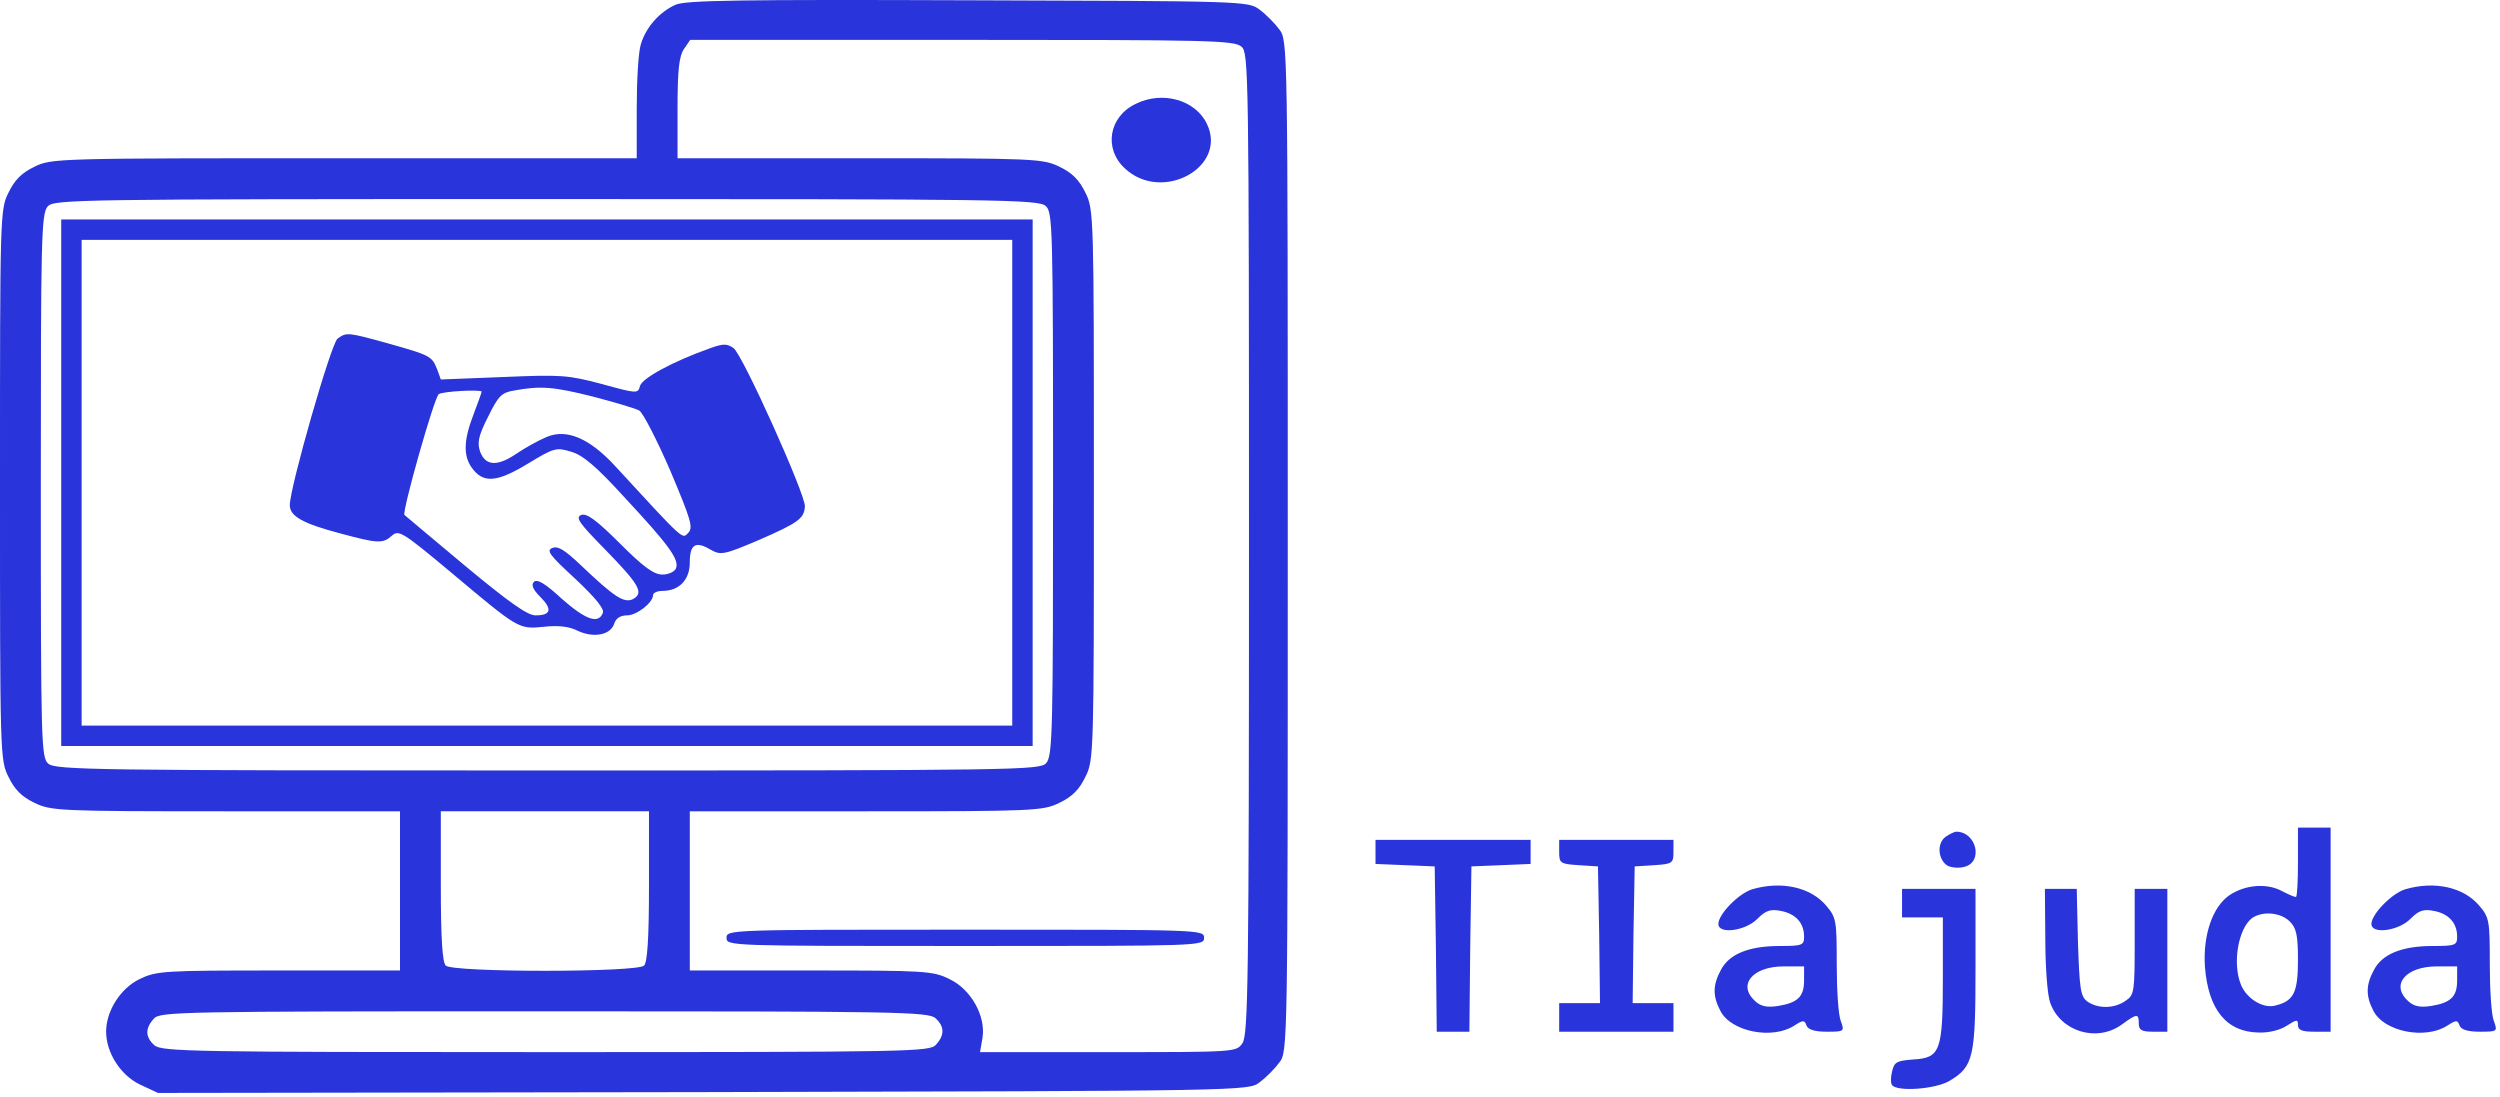 <svg xmlns="http://www.w3.org/2000/svg" width="490" height="215" fill="none" viewBox="0 0 490 215">
  <path fill="#2934DA" d="M132.4.935c-3.2 1.44-5.84 4.48-6.8 7.76-.48 1.52-.8 7.12-.8 12.48v9.84H67.44c-56.24 0-57.36 0-60.72 1.68-2.48 1.2-3.84 2.56-5.04 5.04C0 41.015 0 42.215 0 95.015s0 54 1.68 57.28c1.2 2.48 2.56 3.84 5.04 5.04 3.28 1.6 4.72 1.68 37.52 1.68H78.4v31.2H54.64c-22.64 0-23.92.08-27.28 1.68-3.76 1.84-6.56 6.24-6.56 10.32s2.8 8.48 6.56 10.32l3.6 1.68 106.88-.16c106.48-.24 106.88-.24 109.04-1.92 1.2-.88 2.96-2.64 3.84-3.84 1.68-2.16 1.68-2.48 1.68-101.28s0-99.12-1.68-101.28c-.88-1.2-2.64-2.96-3.84-3.84-2.16-1.68-3.04-1.68-57.12-1.84-44.64-.16-55.44 0-57.36.88Zm110.96 8.24c1.36 1.2 1.44 5.28 1.44 97.36 0 85.68-.16 96.32-1.28 97.92-1.2 1.76-1.28 1.76-26.32 1.76h-25.12l.48-2.72c.72-4.32-2.24-9.6-6.48-11.6-3.2-1.6-4.8-1.68-27.12-1.68H135.2v-31.2h34.56c33.2 0 34.64-.08 37.92-1.68 2.48-1.2 3.84-2.56 5.04-5.04 1.68-3.28 1.68-4.48 1.68-57.28s0-54-1.68-57.28c-1.2-2.48-2.56-3.84-5.04-5.04-3.28-1.6-4.64-1.68-39.12-1.68H132.8v-9.84c0-7.6.32-10.24 1.28-11.6l1.2-1.76h53.28c48.48 0 53.44.08 54.8 1.36Zm-38.4 31.2c1.36 1.2 1.44 4 1.44 54.48 0 48.4-.08 53.36-1.36 54.72-1.2 1.36-5.28 1.44-97.68 1.44-88.64 0-96.56-.08-97.92-1.36-1.36-1.2-1.44-4-1.44-54.48 0-48.4.08-53.36 1.36-54.72 1.2-1.36 5.28-1.44 97.68-1.44 88.64 0 96.56.08 97.92 1.36Zm-77.76 133.28c0 10.32-.32 14.96-.96 15.6-1.36 1.36-37.52 1.36-38.88 0-.64-.64-.96-5.28-.96-15.6v-14.64h40.8v14.64Zm56.16 25.92c1.76 1.6 1.84 3.28.08 5.2-1.2 1.36-4.64 1.44-76.48 1.44-68.88 0-75.36-.08-76.72-1.36-1.76-1.6-1.84-3.28-.08-5.2 1.2-1.36 4.64-1.44 76.48-1.44 68.88 0 75.36.08 76.72 1.36Z"/>
  <path fill="#2934DA" d="M222.56 20.375c-5.28 2.56-6.24 8.8-2.08 12.64 7.28 6.8 20.16-.24 16.08-8.72-2.24-4.72-8.72-6.56-14-3.92Zm-80.16 163.44c0 1.6.56 1.6 46.8 1.6 46.24 0 46.8 0 46.8-1.6s-.56-1.6-46.8-1.6c-46.24 0-46.8 0-46.8 1.6ZM12 94.615v51.6h190.4v-103.2H12v51.6Zm186.4 0v47.6H16v-95.2h182.4v47.6Z"/>
  <path fill="#2934DA" d="M66.16 66.375c-1.28.96-9.36 29.2-9.36 32.64 0 2.16 2.56 3.6 9.84 5.52 7.44 2 8.4 2.08 10.24.4 1.28-1.12 2.16-.56 11.36 7.12 13.44 11.28 13.36 11.28 18.32 10.8 2.8-.32 5.04-.08 6.72.8 3.12 1.44 6.4.8 7.12-1.44.32-1.04 1.2-1.6 2.48-1.6 1.92 0 5.12-2.48 5.12-4 0-.4.8-.8 1.84-.8 3.28 0 5.36-2.16 5.36-5.6 0-3.52 1.12-4.24 4.08-2.48 2 1.12 2.56 1.04 9.52-1.92 7.68-3.36 8.8-4.16 8.96-6.56.16-2.24-12.24-29.84-14-31.04-1.28-.88-2-.88-4.48 0-7.44 2.64-13.44 5.92-13.84 7.44-.4 1.52-.56 1.52-7.52-.4-6.64-1.76-8-1.84-19.28-1.36l-12.24.48-.72-2c-1.04-2.56-1.28-2.72-9.52-5.04-8.08-2.24-8.24-2.24-10-.96Zm50.08 11.36c4.24 1.12 8.32 2.32 9.04 2.72.72.4 3.44 5.68 6.08 11.76 4.08 9.68 4.56 11.2 3.52 12.24-1.2 1.2-.56 1.84-14.4-13.2-4.96-5.36-9.44-7.28-13.36-5.6-1.52.64-4.16 2.08-5.92 3.28-3.76 2.56-6.08 2.4-7.12-.48-.56-1.68-.32-3.04 1.6-6.8 2-4.08 2.64-4.72 5.12-5.12 5.2-.96 7.76-.72 15.44 1.2Zm-21.84-.96c0 .16-.72 2.16-1.6 4.48-1.92 4.96-2 8-.4 10.32 2.24 3.2 4.88 3.04 10.96-.64 5.28-3.2 5.68-3.28 8.56-2.4 2.32.64 4.96 2.88 10.64 9.12 8.64 9.28 10.64 12.08 9.92 13.76-.24.64-1.44 1.2-2.64 1.2-1.68 0-3.68-1.44-8.32-6.08-4.64-4.64-6.56-6-7.6-5.6-1.2.48-.4 1.6 4.64 6.72 6.8 6.96 7.68 8.56 5.52 9.76-1.76.88-3.68-.4-10.24-6.64-3.12-2.96-4.48-3.84-5.6-3.36-1.2.48-.56 1.36 4.48 6 4 3.76 5.76 5.92 5.44 6.72-.88 2.24-3.36 1.36-8.08-2.8-3.2-2.96-4.8-3.92-5.44-3.28-.56.56-.24 1.44 1.28 2.96 2.4 2.4 2.08 3.6-.96 3.6-1.6 0-5.28-2.64-13.76-9.68-6.4-5.36-11.76-9.84-11.92-10-.56-.48 5.84-23.12 6.72-23.68.72-.56 8.4-.96 8.4-.48Zm356 92.24c0 3.76-.16 6.8-.4 6.8-.32 0-1.6-.56-2.96-1.28-2.88-1.44-6.96-1.12-10 .88-3.36 2.24-5.28 7.84-4.88 14 .64 8.48 4.24 12.88 10.56 12.96 1.92.08 4.24-.48 5.52-1.36 1.92-1.2 2.16-1.28 2.16-.08 0 .96.8 1.28 3.2 1.28h3.2v-40h-6.4v6.8Zm-1.6 11.6c1.28 1.28 1.6 2.64 1.6 7.52 0 6.4-.8 8.08-4.48 8.96-2.4.64-5.68-1.44-6.72-4.16-1.68-4.24-.48-10.88 2.16-12.96 2-1.44 5.6-1.2 7.44.64Zm-67.52-16.56c-1.68 1.28-1.44 4.4.4 5.6.72.4 2.24.56 3.36.24 3.76-.96 2.32-6.88-1.6-6.88-.4 0-1.36.48-2.16 1.04Zm-111.68 2.96v2.32l5.84.24 5.76.24.24 16.16.16 16.24h6.4l.16-16.24.24-16.16 5.84-.24 5.76-.24v-4.72h-30.4v2.4Zm36-.08c0 2.24.16 2.4 3.84 2.64l3.76.24.24 13.36.16 13.44h-8v5.6H328v-5.6h-8l.16-13.44.24-13.36 3.84-.24c3.6-.24 3.76-.4 3.76-2.64v-2.32h-22.4v2.32Zm37.84 7.36c-2.64.8-6.64 4.88-6.64 6.8 0 2.08 5.28 1.36 7.6-.96 1.68-1.68 2.56-2 4.64-1.6 2.96.56 4.56 2.4 4.56 5.04 0 1.68-.32 1.84-4.8 1.84-6.08 0-9.92 1.6-11.52 4.72-1.6 2.96-1.6 5.12-.08 8 2.08 4.08 10.16 5.68 14.48 2.88 1.76-1.12 2-1.12 2.4 0 .32.8 1.6 1.2 4 1.2 3.44 0 3.44-.08 2.72-2.08-.48-1.12-.8-6.08-.8-11.12 0-8.56-.08-9.2-2.08-11.52-3.04-3.6-8.72-4.88-14.48-3.2Zm10.16 17.84c0 3.2-1.2 4.4-5.12 5.04-2.16.32-3.36.08-4.48-.96-3.52-3.2-.48-6.8 5.6-6.8h4v2.72Zm117.84-17.84c-2.64.8-6.64 4.88-6.64 6.8 0 2.08 5.28 1.36 7.6-.96 1.68-1.68 2.56-2 4.64-1.6 2.96.56 4.56 2.4 4.56 5.04 0 1.68-.32 1.84-4.8 1.84-6.08 0-9.92 1.6-11.52 4.72-1.6 2.96-1.6 5.12-.08 8 2.08 4.08 10.16 5.68 14.48 2.88 1.76-1.12 2-1.12 2.4 0 .32.8 1.6 1.2 4 1.2 3.44 0 3.44-.08 2.72-2.08-.48-1.12-.8-6.08-.8-11.12 0-8.56-.08-9.2-2.08-11.52-3.04-3.6-8.72-4.88-14.48-3.2Zm10.16 17.84c0 3.2-1.2 4.4-5.12 5.04-2.16.32-3.36.08-4.48-.96-3.52-3.2-.48-6.8 5.6-6.8h4v2.72Zm-108.8-15.12v2.8h8v11.76c0 14.48-.48 15.76-5.76 16.08-3.2.24-3.76.48-4.16 2.24-.32 1.12-.32 2.32-.08 2.72.88 1.44 8.64.88 11.36-.8 4.64-2.8 5.04-4.56 5.04-22v-15.6h-14.4v2.8Zm28.08 6.96c0 5.44.4 11.04.96 12.56 2 5.68 9.2 7.84 14.08 4.24 2.96-2.16 3.28-2.16 3.28-.16 0 1.28.56 1.6 2.8 1.6h2.8v-28h-6.4v10.32c0 9.84-.08 10.48-1.76 11.6-2.24 1.6-5.44 1.6-7.52.16-1.36-1.04-1.52-2.4-1.84-11.6l-.24-10.48h-6.24l.08 9.76Z"/>
</svg>
